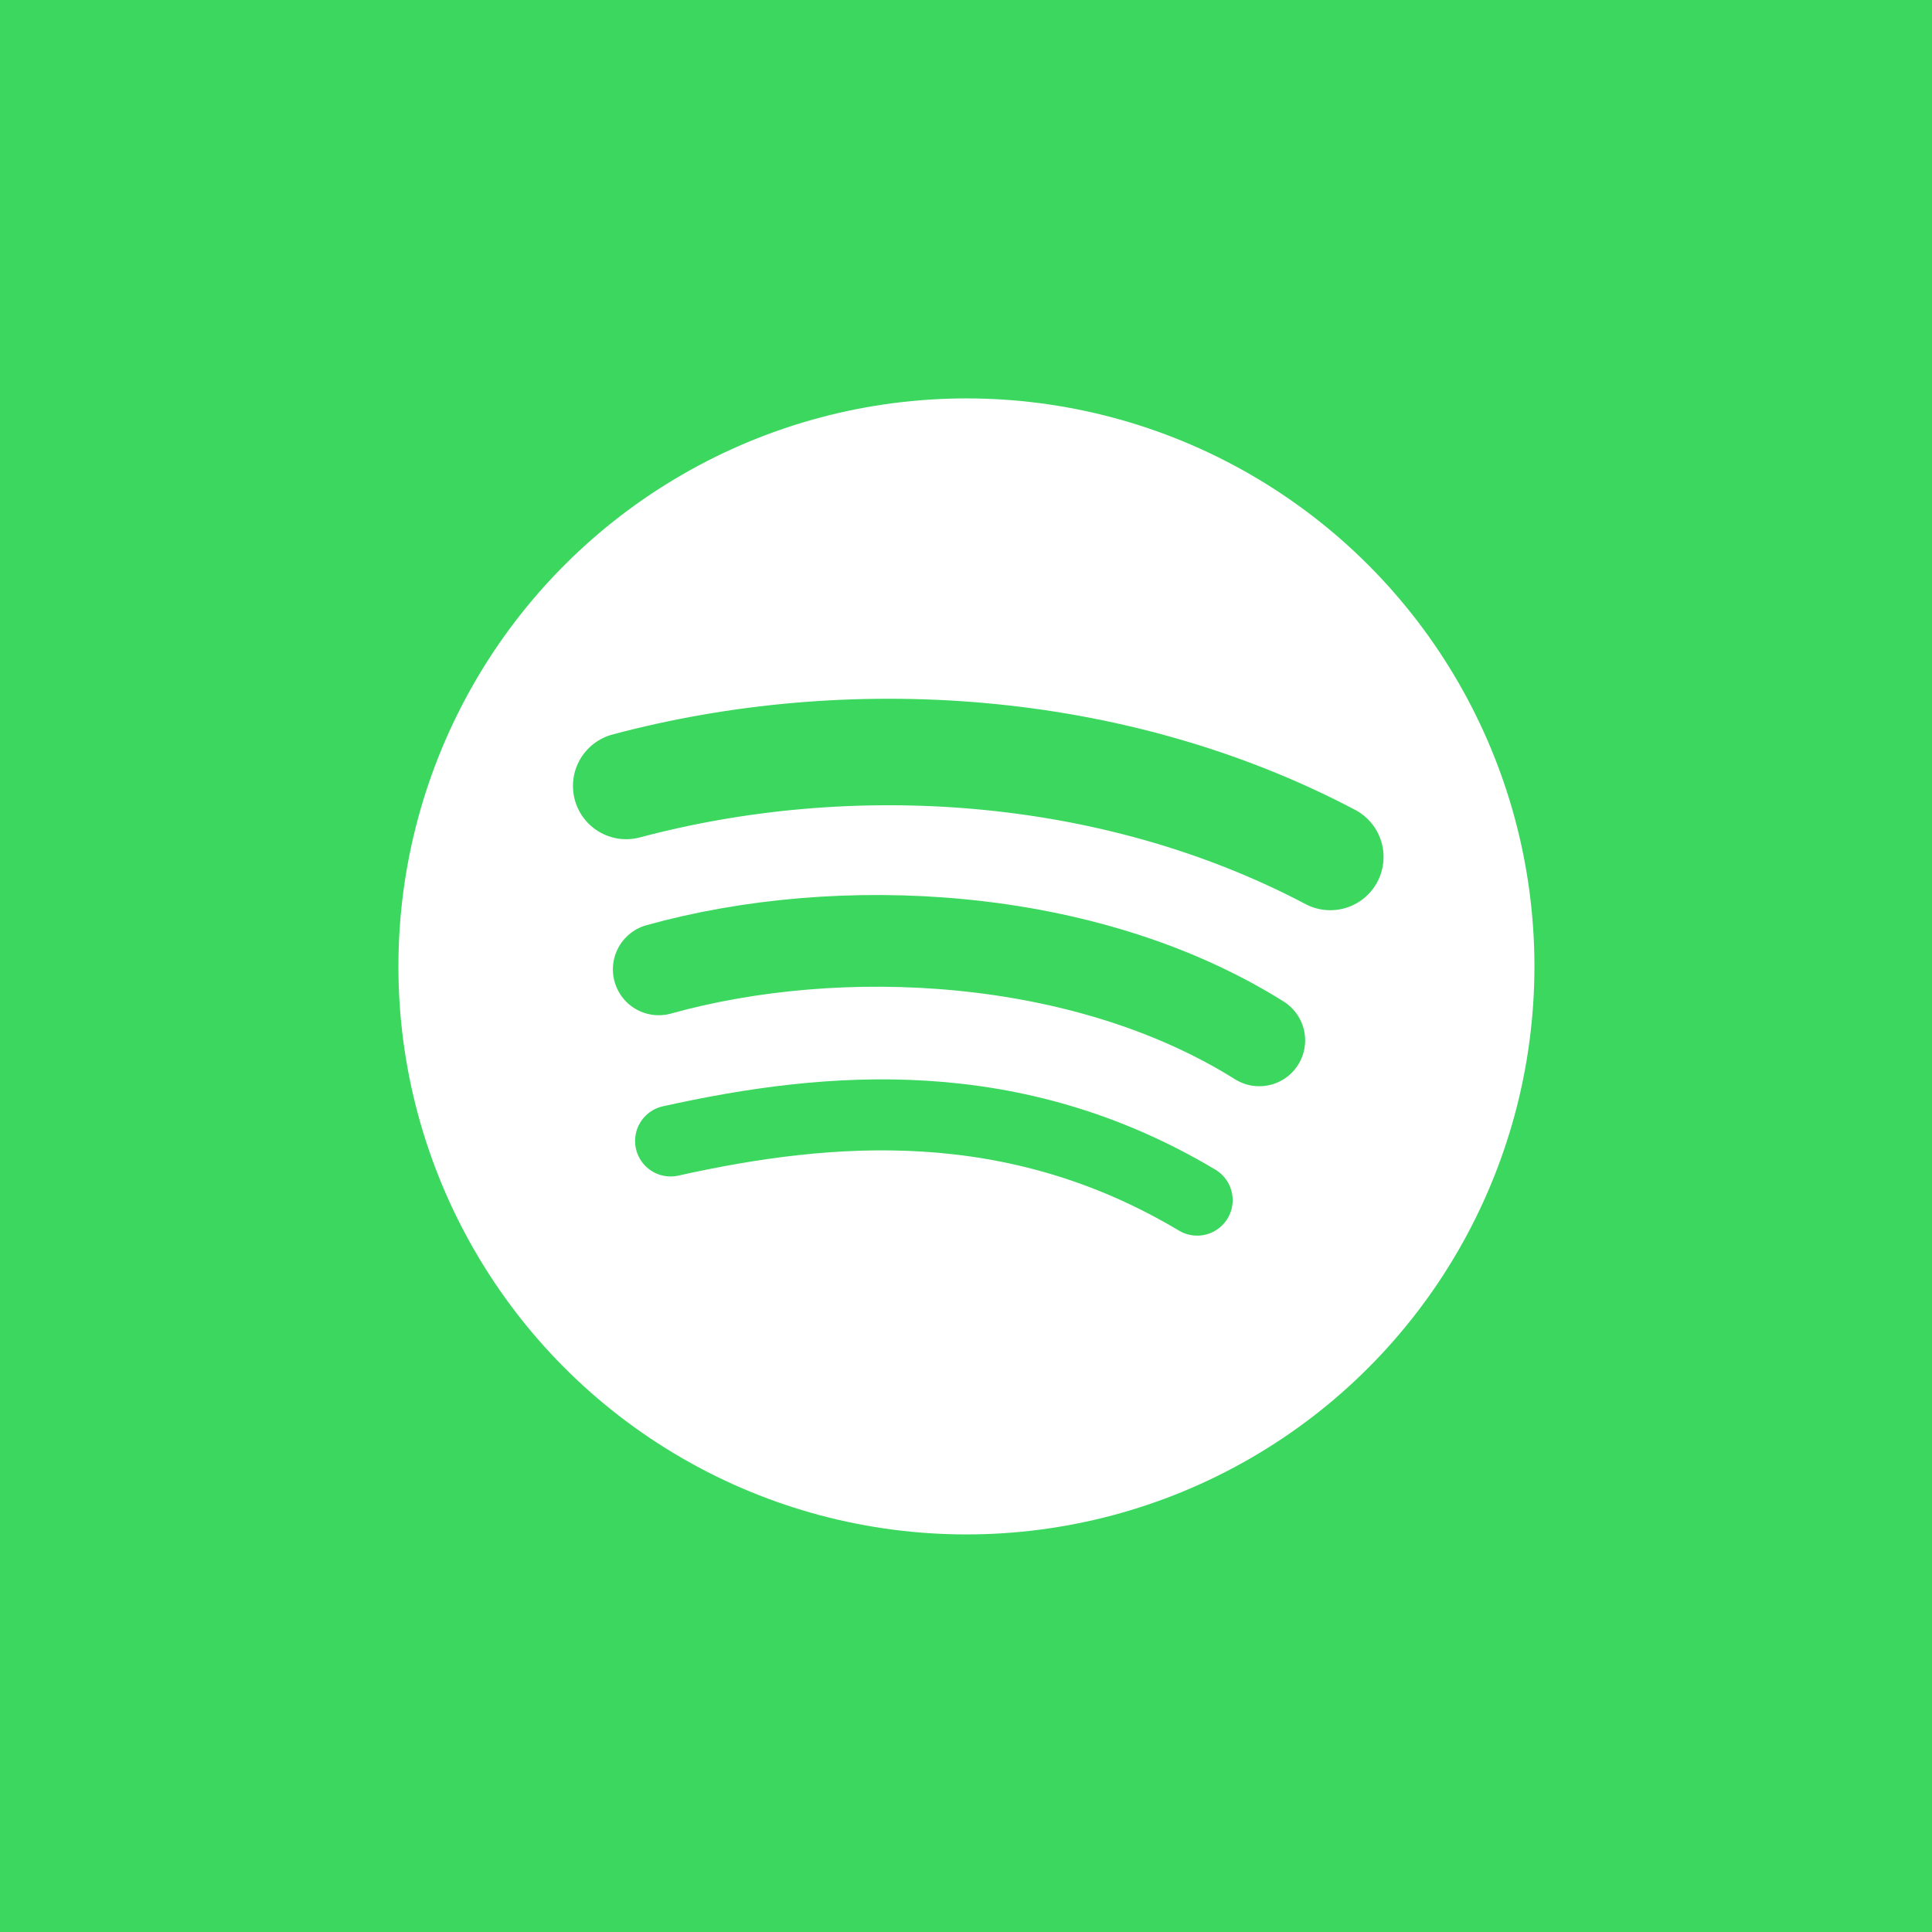 <?xml version="1.0" encoding="UTF-8" standalone="no"?>
<!-- Uploaded to: SVG Repo, www.svgrepo.com, Generator: SVG Repo Mixer Tools -->

<svg
   aria-label="Spotify"
   role="img"
   viewBox="0 0 512 512"
   version="1.1"
   id="svg3"
   sodipodi:docname="spotify.svg"
   inkscape:version="1.3.2 (091e20ef0f, 2023-11-25, custom)"
   xmlns:inkscape="http://www.inkscape.org/namespaces/inkscape"
   xmlns:sodipodi="http://sodipodi.sourceforge.net/DTD/sodipodi-0.dtd"
   xmlns="http://www.w3.org/2000/svg"
   xmlns:svg="http://www.w3.org/2000/svg">
  <defs
     id="defs3" />
  <sodipodi:namedview
     id="namedview3"
     pagecolor="#ffffff"
     bordercolor="#000000"
     borderopacity="0.25"
     inkscape:showpageshadow="2"
     inkscape:pageopacity="0.0"
     inkscape:pagecheckerboard="0"
     inkscape:deskcolor="#d1d1d1"
     inkscape:zoom="1.6503906"
     inkscape:cx="255.69705"
     inkscape:cy="256"
     inkscape:window-width="1920"
     inkscape:window-height="1058"
     inkscape:window-x="0"
     inkscape:window-y="0"
     inkscape:window-maximized="1"
     inkscape:current-layer="svg3" />
  <rect
     width="512"
     height="512"
     rx="0"
     fill="#3bd75f"
     id="rect1"
     x="0"
     y="0" />
  <g
     id="g1"
     transform="matrix(0.784,0,0,0.784,55.407,55.407)">
    <circle
       cx="256"
       cy="256"
       fill="#ffffff"
       r="192"
       id="circle1" />
    <g
       fill="none"
       stroke="#3bd75f"
       stroke-linecap="round"
       id="g3">
      <path
         d="m 141,195 c 75,-20 164,-15 238,24"
         stroke-width="36"
         id="path1" />
      <path
         d="m 152,257 c 61,-17 144,-13 203,24"
         stroke-width="31"
         id="path2" />
      <path
         d="m 156,315 c 54,-12 116,-17 178,20"
         stroke-width="24"
         id="path3" />
    </g>
  </g>
</svg>
